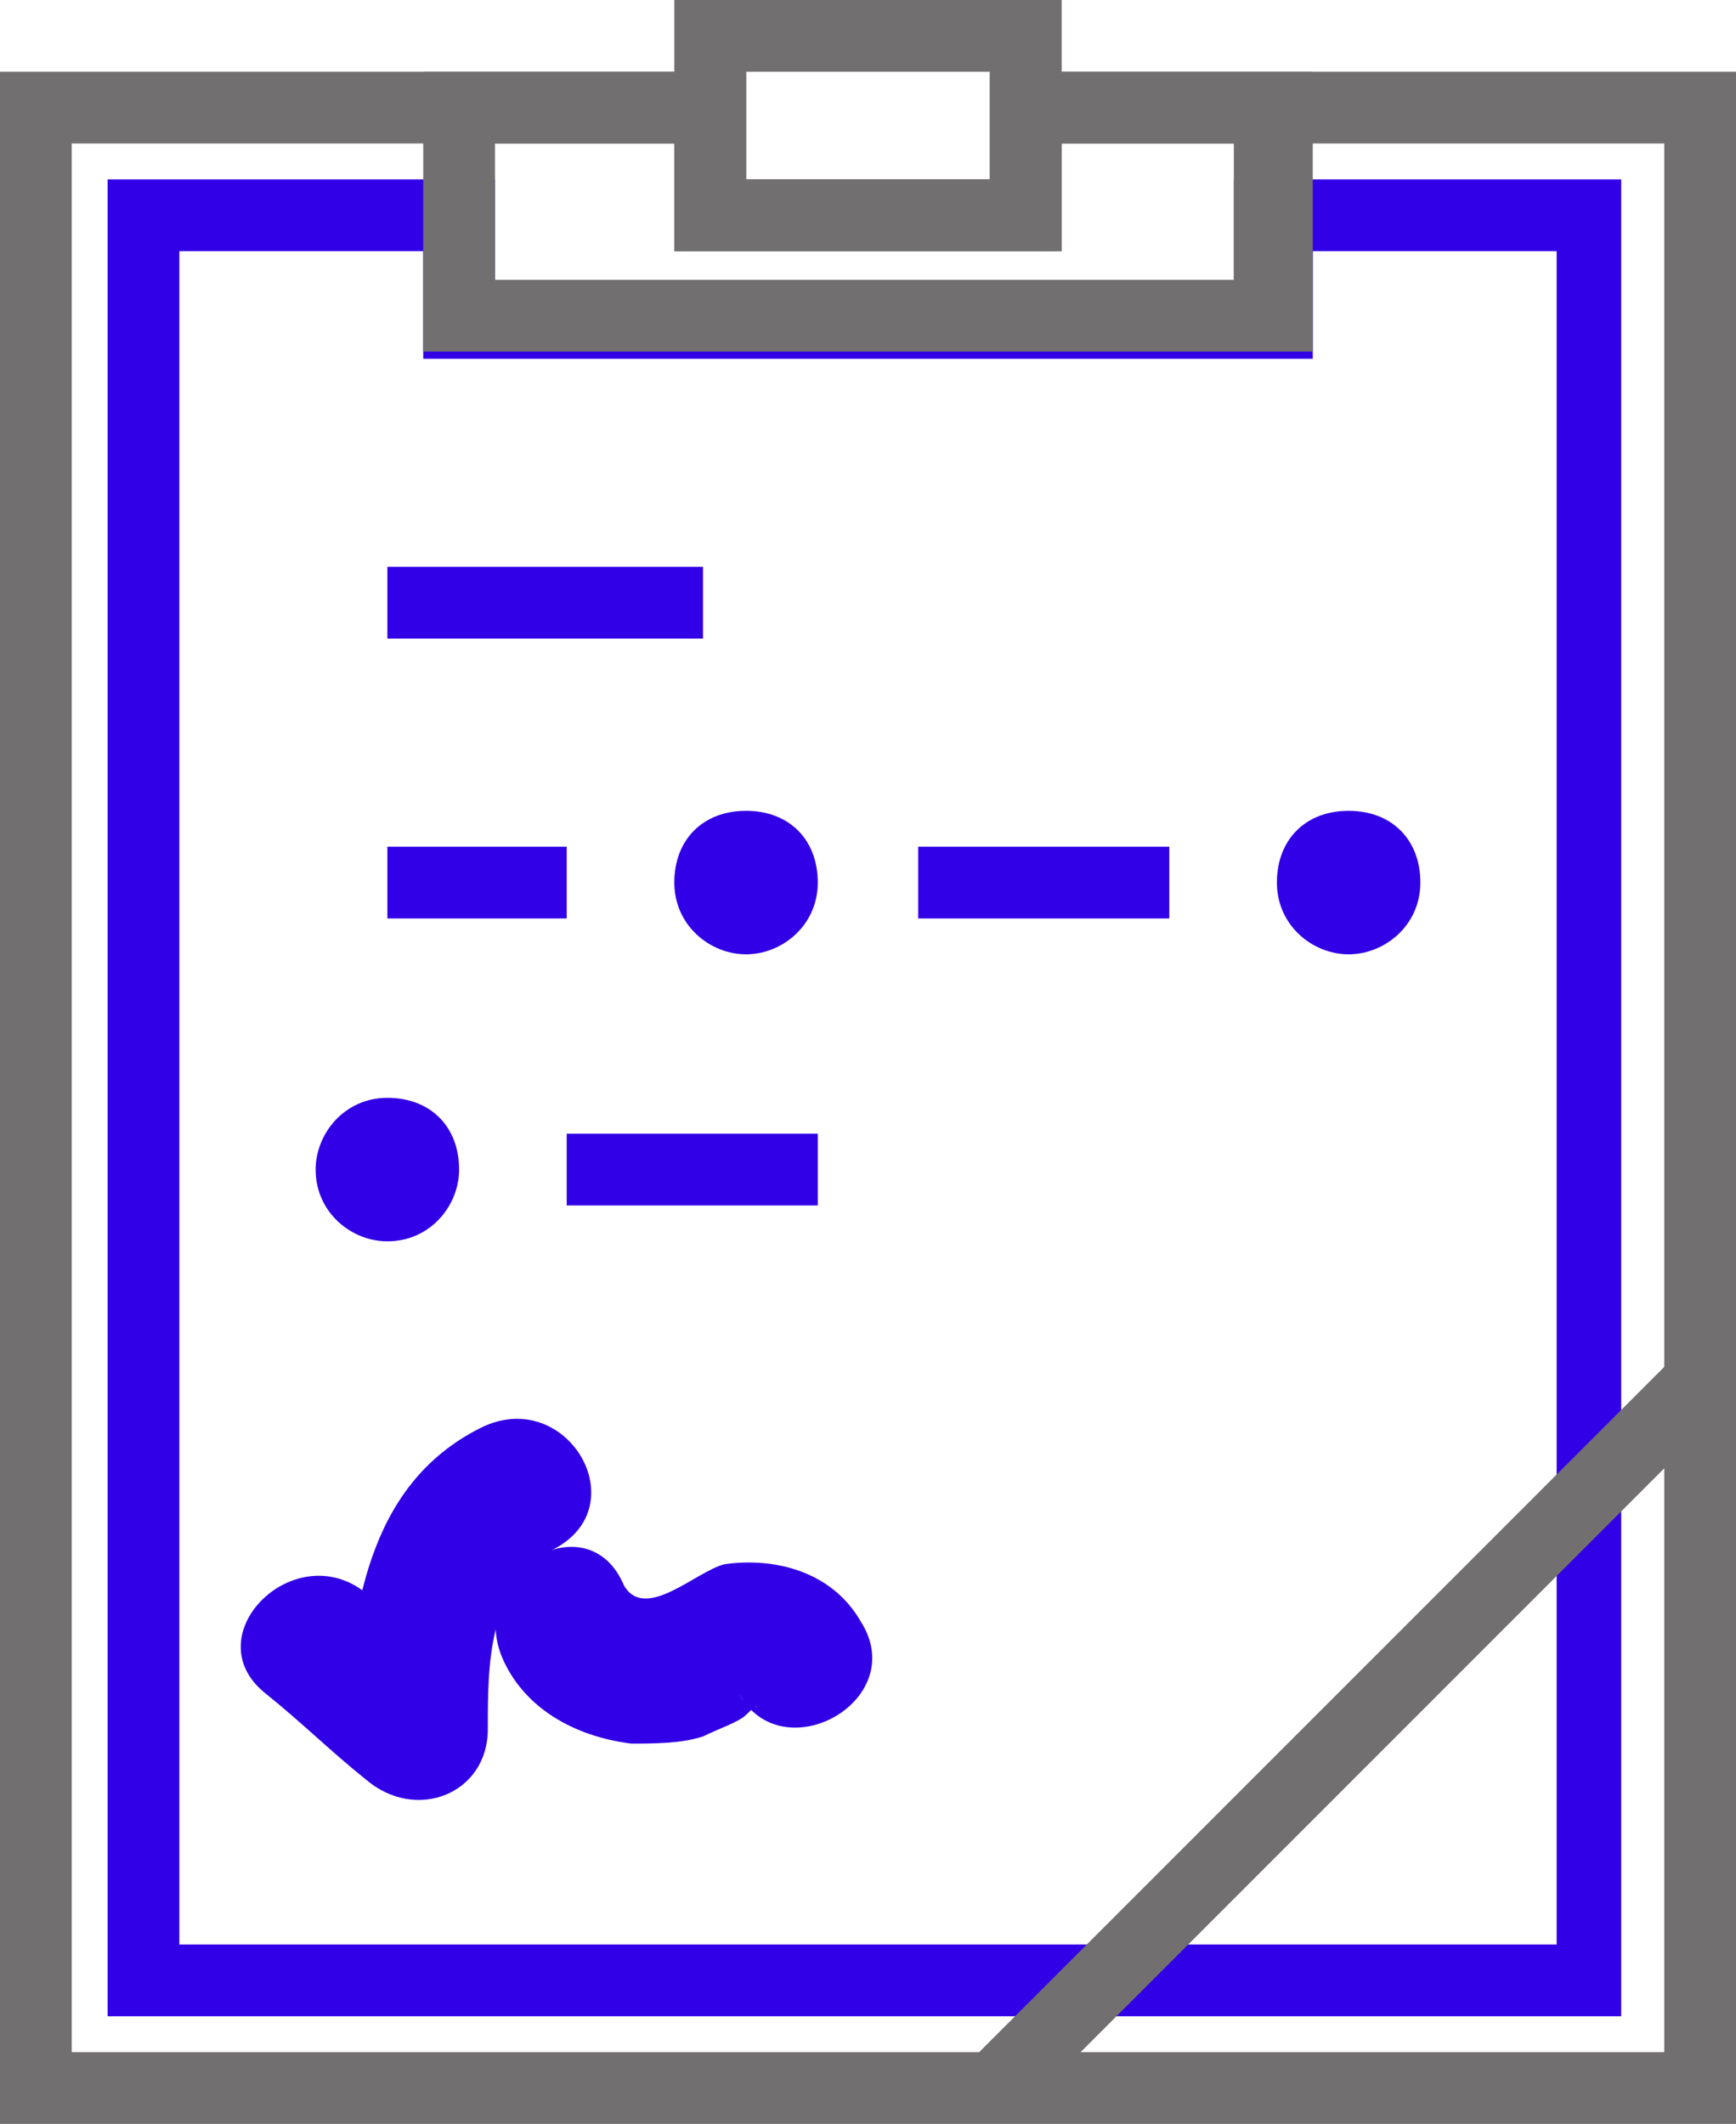 <?xml version="1.0" encoding="utf-8"?>
<!-- Generator: Adobe Illustrator 20.0.0, SVG Export Plug-In . SVG Version: 6.00 Build 0)  -->
<svg version="1.1" id="Calque_1" xmlns="http://www.w3.org/2000/svg" xmlns:xlink="http://www.w3.org/1999/xlink" x="0px" y="0px"
	 viewBox="0 0 24.2 29.6" style="enable-background:new 0 0 24.2 29.6;" xml:space="preserve">
<style type="text/css">
	.st0{fill:#716F6F;}
	.st1{fill:#3200E6;}
</style>
<g>
	<g>
		<path class="st0" d="M14.8,3.5H9.4V0h5.4V3.5z M10.4,2.5h3.4V1h-3.4V2.5z"/>
	</g>
	<g>
		<path class="st0" d="M24.2,29.6H0V1h10.4v1.5h3.4V1h10.4V29.6z M1,28.6h22.2V2h-8.4v1.5H9.4V2H1V28.6z"/>
	</g>
	<g>
		<path class="st1" d="M22.7,28.1H1.5V2.5h5.4v1.5h10.3V2.5h5.4V28.1z M2.5,27.1h19.2V3.5h-3.4v1.5H5.9V3.5H2.5V27.1z"/>
	</g>
	<g>
		<rect x="5.4" y="7.9" class="st1" width="4.4" height="1"/>
	</g>
	<g>
		<rect x="5.4" y="11.8" class="st1" width="2.5" height="1"/>
	</g>
	<g>
		<rect x="12.8" y="11.8" class="st1" width="3.5" height="1"/>
	</g>
	<g>
		<rect x="7.9" y="15.8" class="st1" width="3.5" height="1"/>
	</g>
	<g>
		<g>
			<path class="st1" d="M6.7,19.9c-1.6,0.8-1.8,2.6-1.9,4.2c0.6-0.2,1.1-0.5,1.7-0.7c-0.5-0.4-0.9-0.8-1.4-1.2
				c-1-0.8-2.4,0.6-1.4,1.4c0.5,0.4,0.9,0.8,1.4,1.2c0.7,0.6,1.7,0.2,1.7-0.7c0-0.9,0-2,0.9-2.5C8.9,21,7.9,19.3,6.7,19.9L6.7,19.9z
				"/>
		</g>
	</g>
	<g>
		<g>
			<path class="st1" d="M7,23.1c0.3,0.7,1,1.1,1.8,1.2c0.3,0,0.7,0,1-0.1c0.2-0.1,0.5-0.2,0.6-0.3c0.3-0.3,0.1,0.1-0.1-0.3
				c0.6,1.1,2.4,0.1,1.7-1c-0.4-0.7-1.2-0.9-1.9-0.8c-0.4,0.1-1.1,0.8-1.4,0.3C8.2,20.9,6.5,21.9,7,23.1L7,23.1z"/>
		</g>
	</g>
	<g>
		<rect x="11.8" y="23.7" transform="matrix(0.707 -0.707 0.707 0.707 -11.604 20.342)" class="st0" width="14" height="1"/>
	</g>
	<g>
		<path class="st0" d="M18.3,4.9H5.9V1h4.5v1.5h3.4V1h4.5V4.9z M6.9,3.9h10.3V2h-2.5v1.5H9.4V2H6.9V3.9z"/>
	</g>
	<g>
		<path class="st1" d="M10.4,13.3c-0.5,0-1-0.4-1-1s0.4-1,1-1s1,0.4,1,1S10.9,13.3,10.4,13.3z M10.4,12.3
			C10.4,12.3,10.4,12.3,10.4,12.3h0.5H10.4z"/>
	</g>
	<g>
		<path class="st1" d="M18.8,13.3c-0.5,0-1-0.4-1-1s0.4-1,1-1s1,0.4,1,1S19.3,13.3,18.8,13.3z M18.7,12.3
			C18.7,12.3,18.8,12.3,18.7,12.3h0.5H18.7z"/>
	</g>
	<g>
		<path class="st1" d="M5.4,17.3c-0.5,0-1-0.4-1-1c0-0.5,0.4-1,1-1s1,0.4,1,1C6.4,16.8,6,17.3,5.4,17.3z M5.4,16.3
			C5.4,16.3,5.4,16.3,5.4,16.3h0.5H5.4z"/>
	</g>
</g>
</svg>
